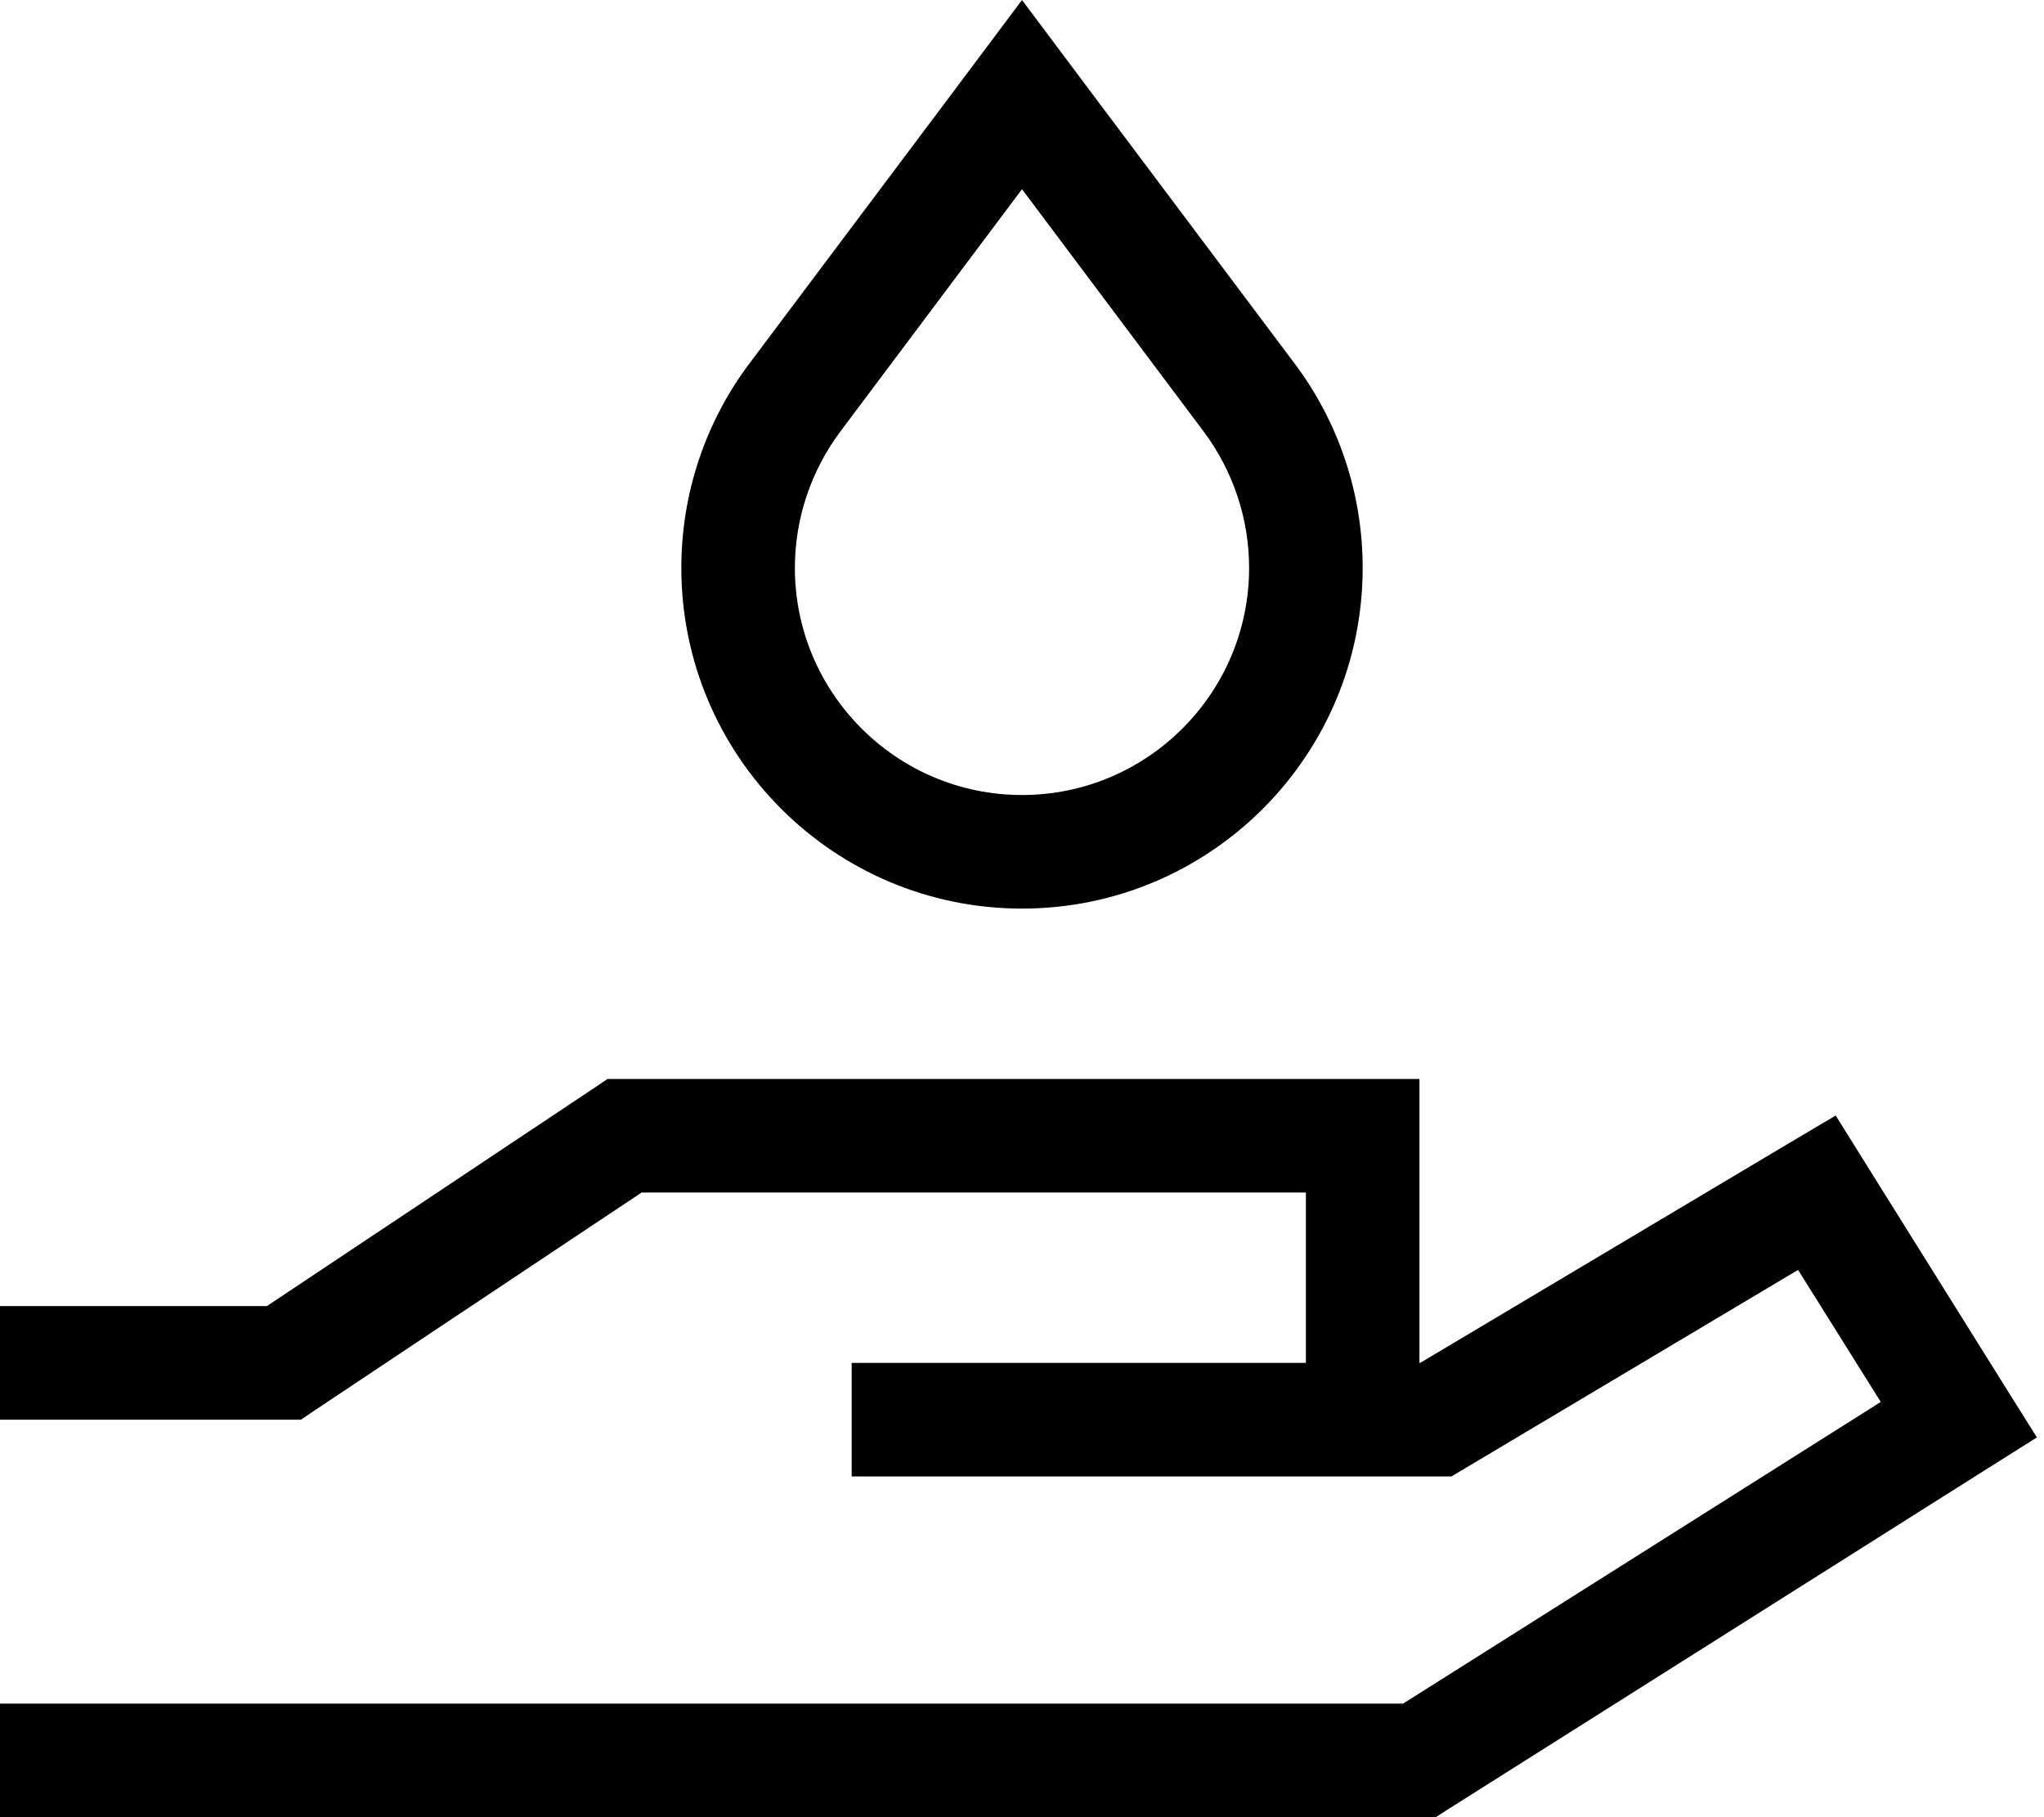 <svg xmlns="http://www.w3.org/2000/svg" viewBox="0 0 576 512"><path d="M236.8 121.6C228.5 132.7 224 146.2 224 160c0 35.3 28.7 64 64 64s64-28.7 64-64c0-13.8-4.5-27.3-12.8-38.4L288 53.3l-51.2 68.3zm-25.6-19.2L268 26.7 288 0l20 26.7 56.8 75.7C377.3 119 384 139.2 384 160c0 53-43 96-96 96s-96-43-96-96c0-20.8 6.7-41 19.2-57.6zM171.2 304H176 384h16v16 64h.2l103.6-61.7 13.5-8 8.3 13.3 40 64L574 405l-13.5 8.5-152 96-3.9 2.5H400 16 0V480H16 395.4L530 395l-23.3-37.2-94 56L409 416h-4.4H400 384 320 304 256 240V384h16 48 16 48V336H180.8l-92 61.3-4 2.7H80 16 0V368H16 75.2l92-61.3 4-2.7z"/></svg>
